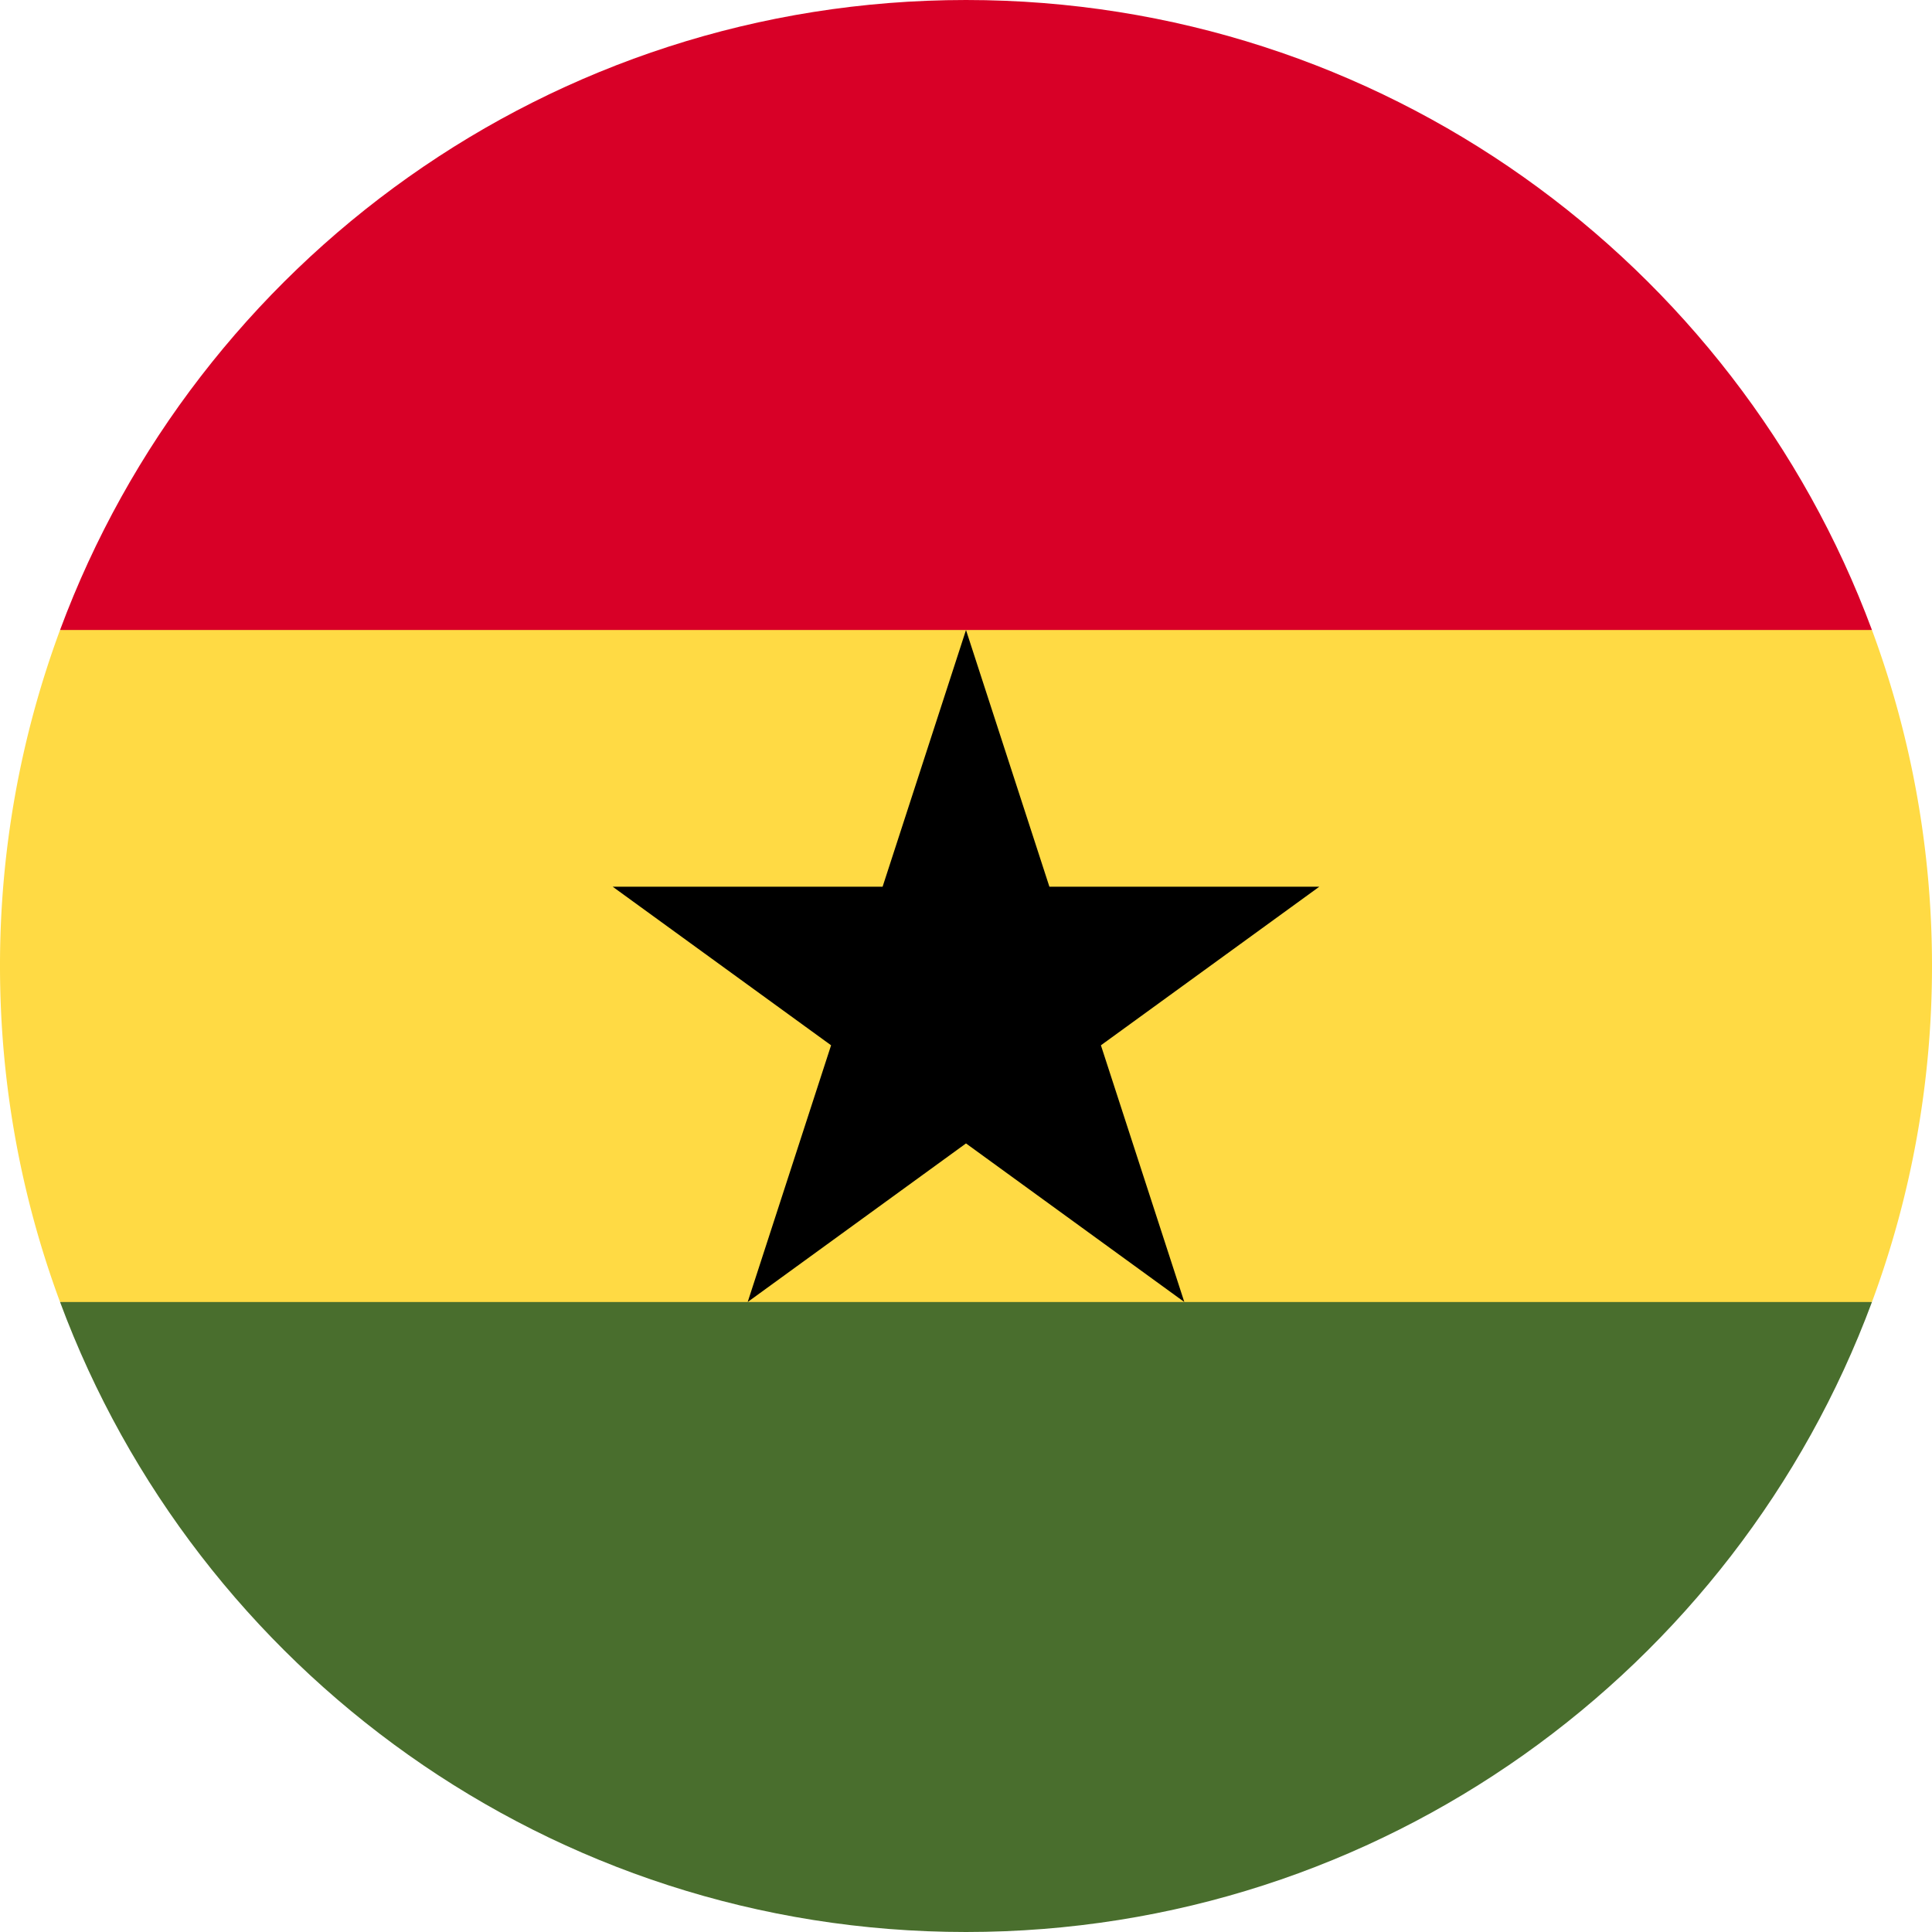 <svg xmlns="http://www.w3.org/2000/svg" fill="none" viewBox="0 0 24 24"><path fill="#ffda44" d="M0 12c0 1.468.264 2.874.746 4.174L12 16.696l11.254-.522c.482-1.3.746-2.706.746-4.174s-.264-2.874-.746-4.174L12 7.304.746 7.826A12 12 0 0 0 0 12"/><path fill="#d80027" d="M12 0C6.84 0 2.442 3.257.746 7.826h22.508C21.558 3.256 17.16 0 12 0"/><path fill="#496e2d" d="M23.254 16.174H.746C2.442 20.744 6.84 24 12 24s9.558-3.256 11.254-7.826"/><path fill="#000" d="m12 7.826 1.036 3.189h3.353l-2.713 1.97 1.036 3.189L12 14.204l-2.712 1.97 1.036-3.189-2.713-1.97h3.353z"/></svg>